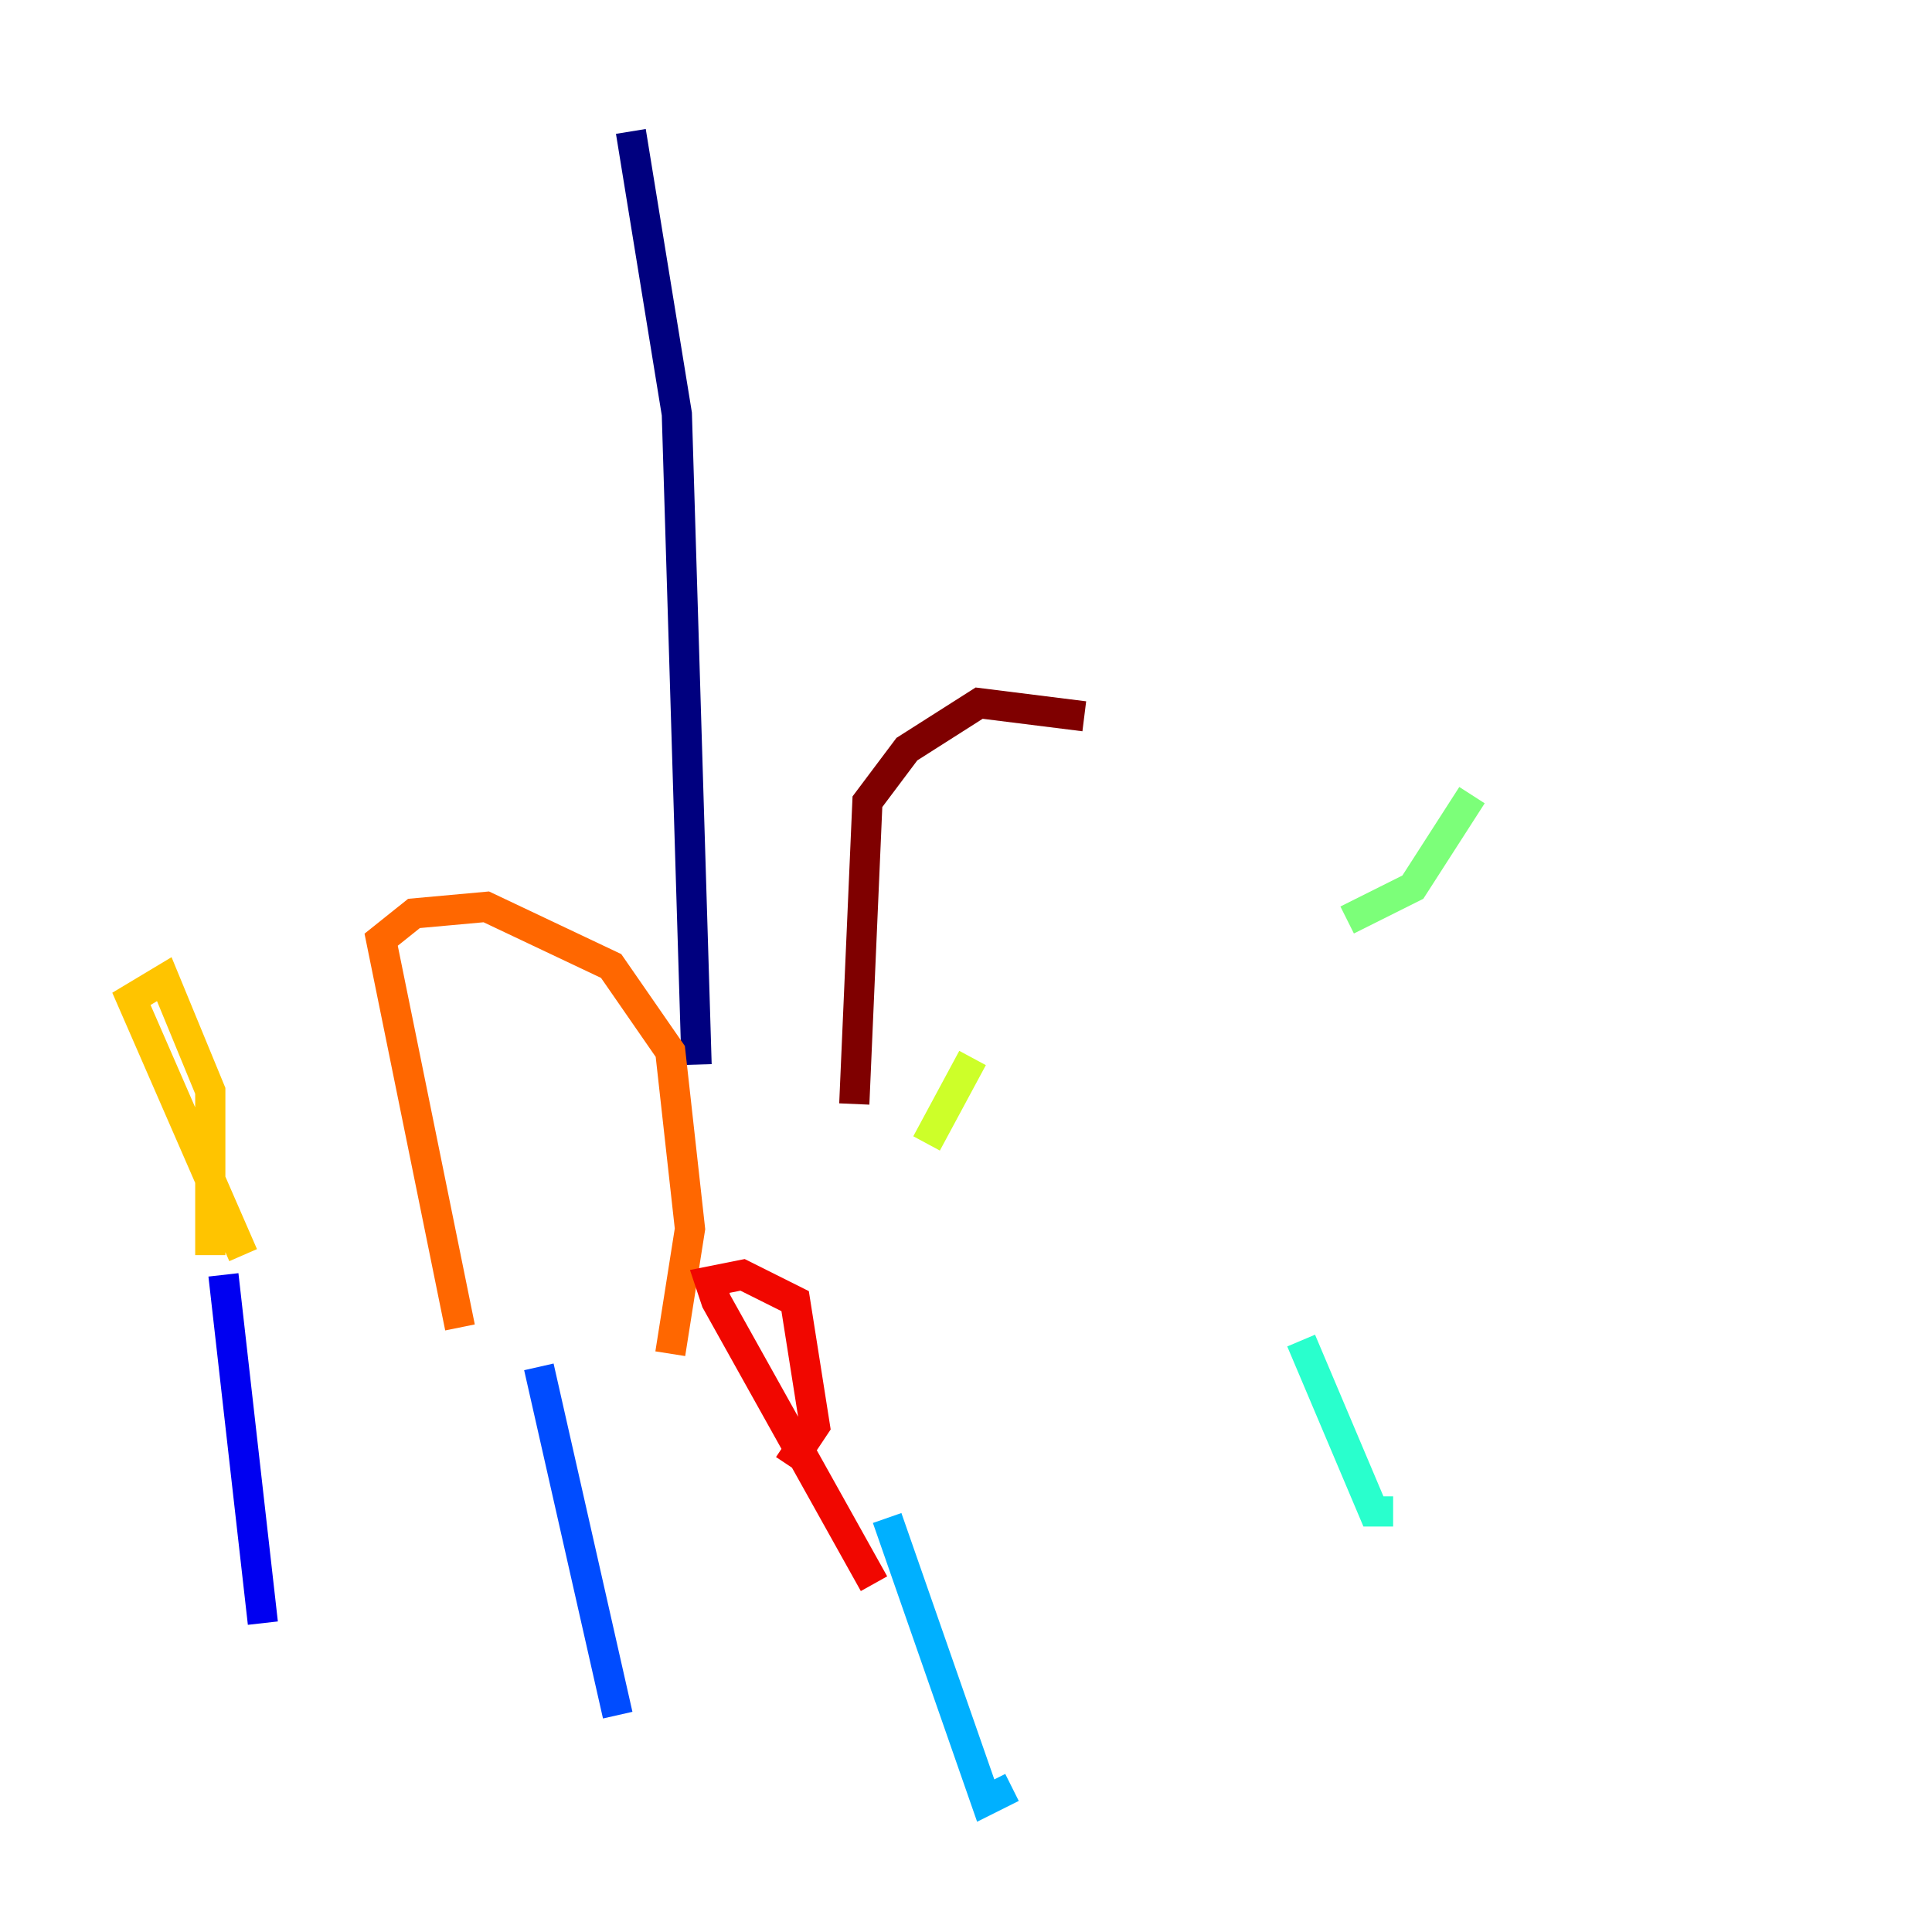 <?xml version="1.0" encoding="utf-8" ?>
<svg baseProfile="tiny" height="128" version="1.2" viewBox="0,0,128,128" width="128" xmlns="http://www.w3.org/2000/svg" xmlns:ev="http://www.w3.org/2001/xml-events" xmlns:xlink="http://www.w3.org/1999/xlink"><defs /><polyline fill="none" points="41.796,8.707 44.843,27.429 46.15,70.531" stroke="#00007f" stroke-width="2" /><polyline fill="none" points="14.803,84.463 17.415,107.537" stroke="#0000f1" stroke-width="2" /><polyline fill="none" points="35.701,90.558 40.925,113.633" stroke="#004cff" stroke-width="2" /><polyline fill="none" points="58.776,100.571 65.306,119.293 67.048,118.422" stroke="#00b0ff" stroke-width="2" /><polyline fill="none" points="86.204,88.816 90.993,100.136 92.299,100.136" stroke="#29ffcd" stroke-width="2" /><polyline fill="none" points="97.524,52.68 93.605,58.776 89.252,60.952" stroke="#7cff79" stroke-width="2" /><polyline fill="none" points="64.435,70.095 61.388,75.755" stroke="#cdff29" stroke-width="2" /><polyline fill="none" points="16.109,83.156 8.707,66.177 10.884,64.871 13.932,72.272 13.932,83.156" stroke="#ffc400" stroke-width="2" /><polyline fill="none" points="30.476,87.946 25.252,62.258 27.429,60.517 32.218,60.082 40.49,64.0 44.408,69.66 45.714,81.415 44.408,89.687" stroke="#ff6700" stroke-width="2" /><polyline fill="none" points="57.905,104.925 47.456,86.204 47.02,84.898 49.197,84.463 52.68,86.204 53.986,94.476 52.245,97.088" stroke="#f10700" stroke-width="2" /><polyline fill="none" points="56.599,73.143 57.469,53.116 60.082,49.633 64.871,46.585 71.837,47.456" stroke="#7f0000" stroke-width="2" /></svg>